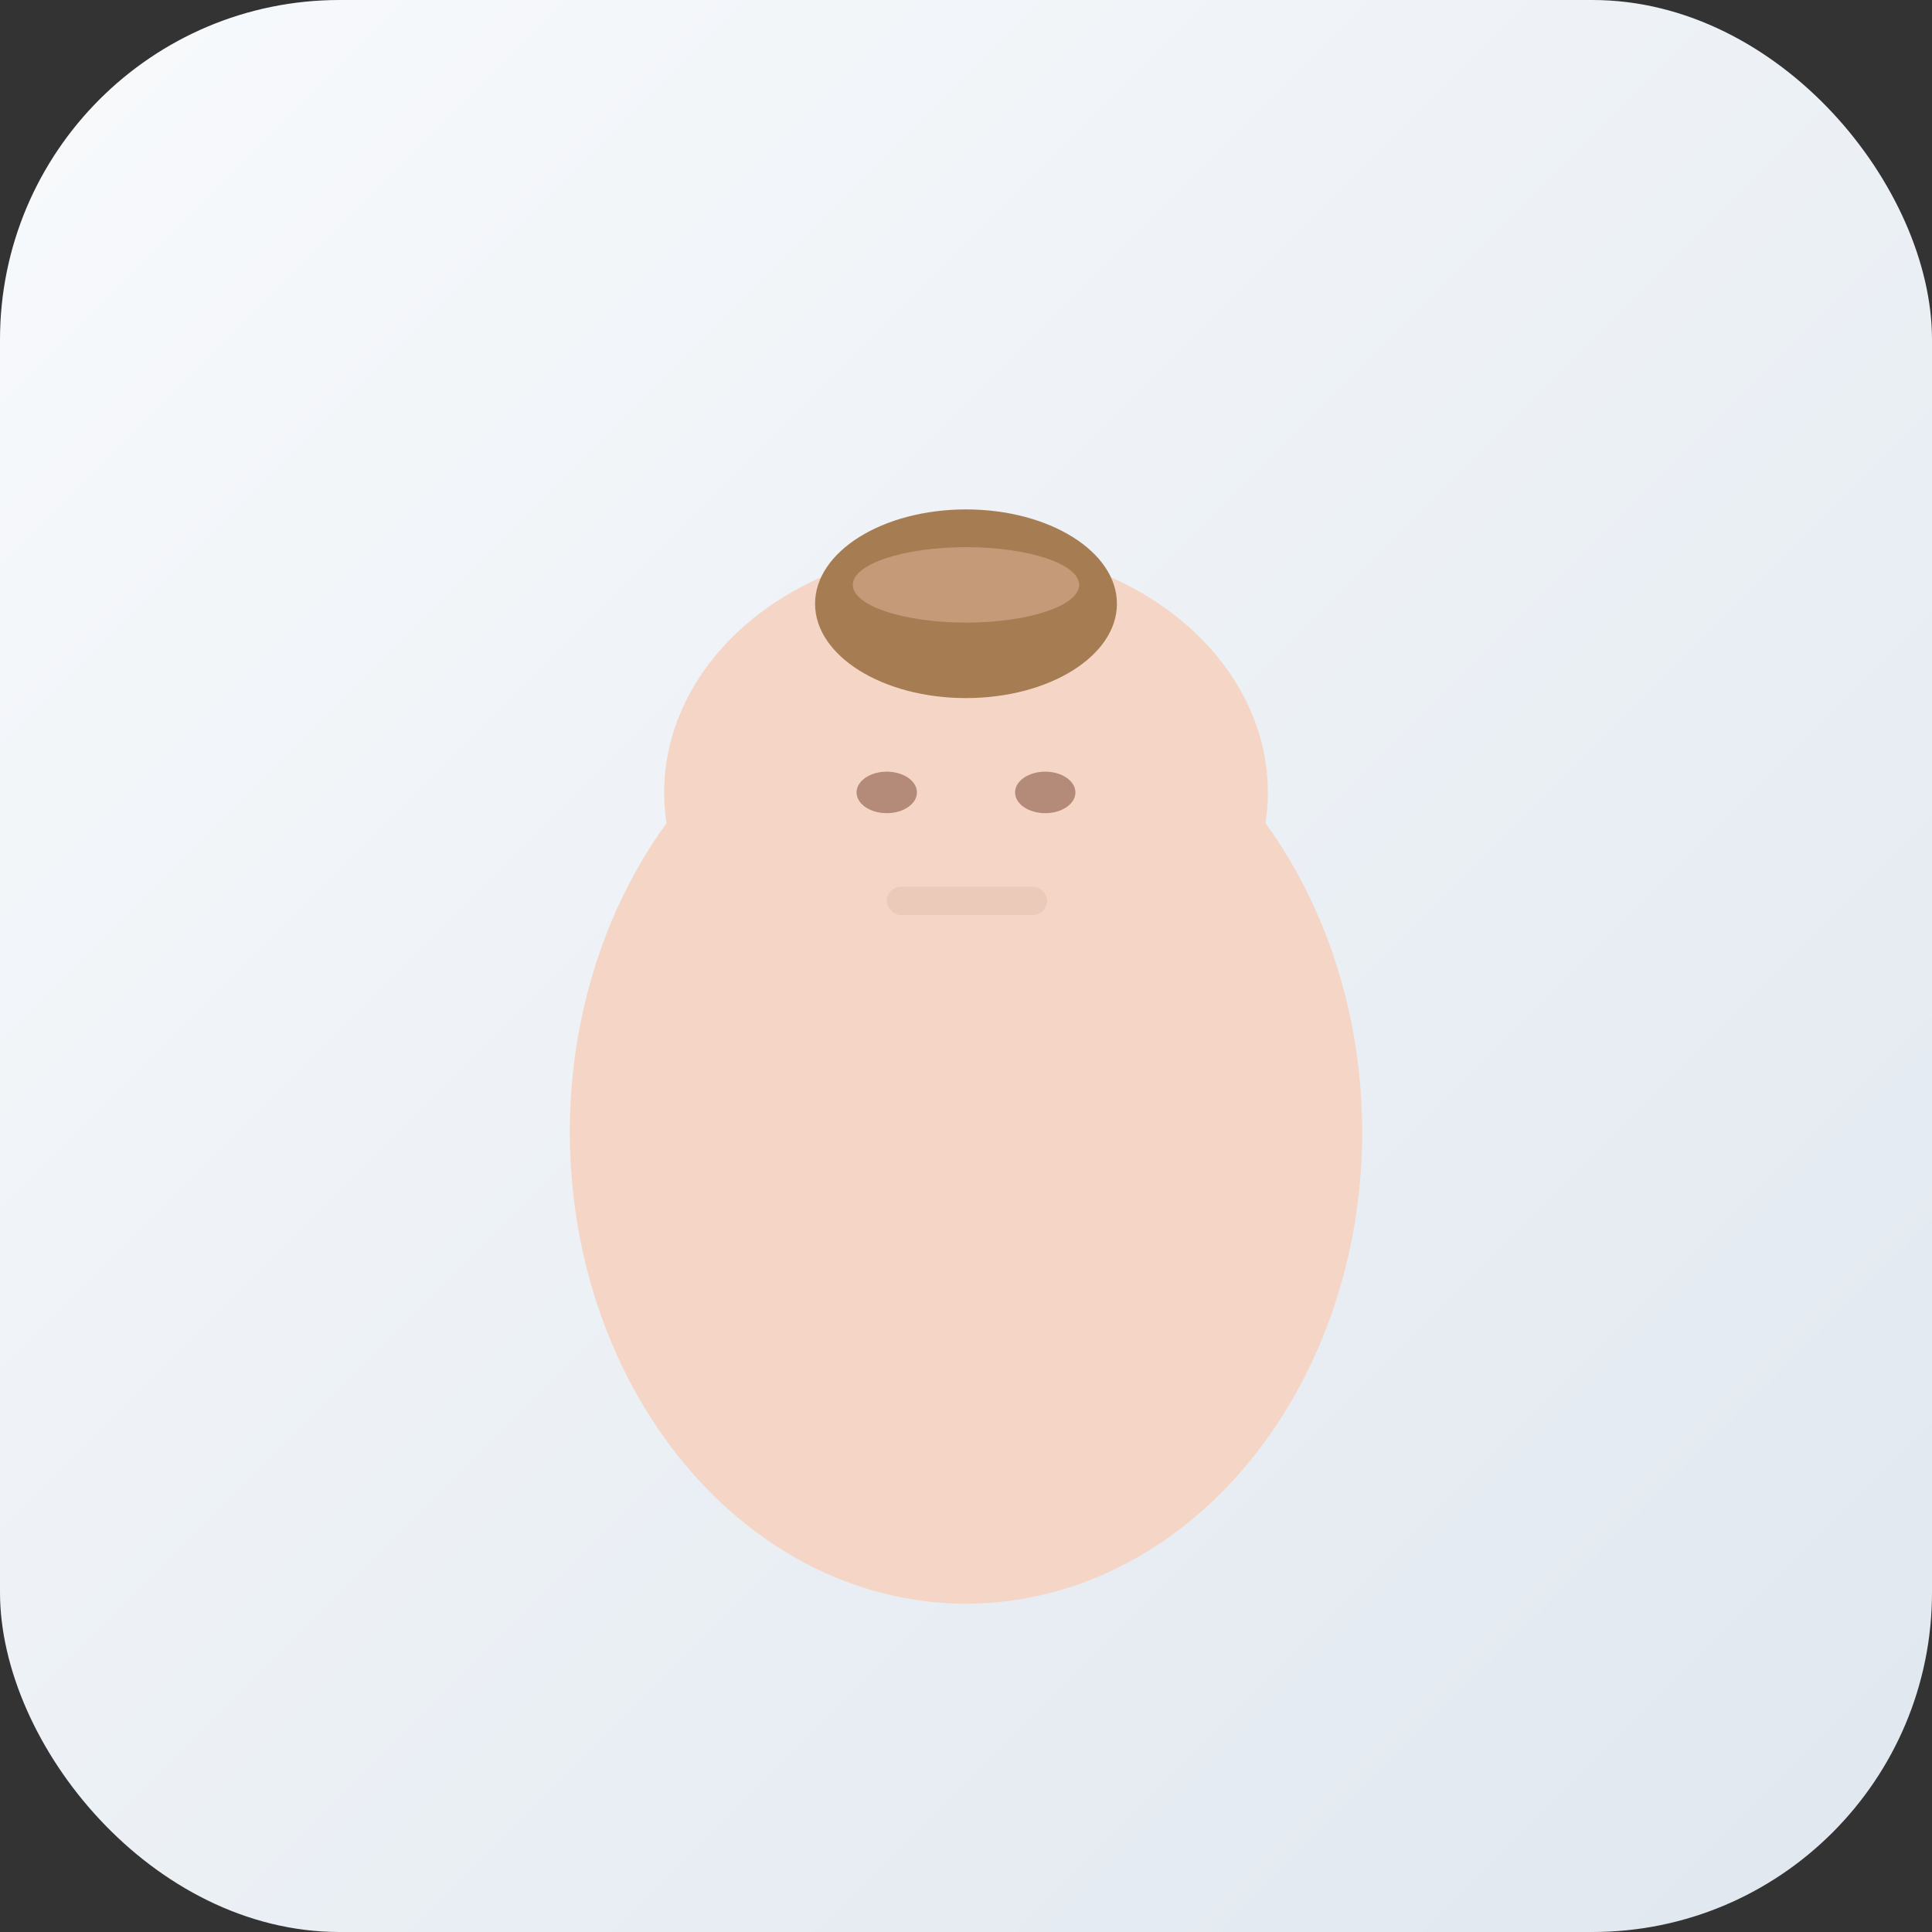 <!--
Minimal, modern, female teen avatar, light skin tone, neutral background.
-->
<svg width="1024" height="1024" viewBox="0 0 1024 1024" fill="none" xmlns="http://www.w3.org/2000/svg">
  <rect x="0" y="0" width="1024" height="1024" fill="#333333" stroke="none"/>
  <rect width="1024" height="1024" rx="180" fill="url(#bg)"/>
  <defs>
    <linearGradient id="bg" x1="0" y1="0" x2="1024" y2="1024" gradientUnits="userSpaceOnUse">
      <stop stop-color="#F8FAFC"/>
      <stop offset="1" stop-color="#E0E7EF"/>
    </linearGradient>
  </defs>
  <ellipse cx="512" cy="600" rx="210" ry="250" fill="#F5D6C6"/>
  <ellipse cx="512" cy="420" rx="160" ry="130" fill="#F5D6C6"/>
  <ellipse cx="512" cy="420" rx="110" ry="90" fill="#F5D6C6"/>
  <ellipse cx="470" cy="420" rx="16" ry="11" fill="#B48A78"/>
  <ellipse cx="554" cy="420" rx="16" ry="11" fill="#B48A78"/>
  <rect x="470" y="470" width="85" height="15" rx="7.5" fill="#B48A78" fill-opacity="0.15"/>
  <ellipse cx="512" cy="320" rx="80" ry="50" fill="#A67C52"/>
  <ellipse cx="512" cy="310" rx="60" ry="20" fill="#E2B8A1" fill-opacity="0.5"/>
</svg>
